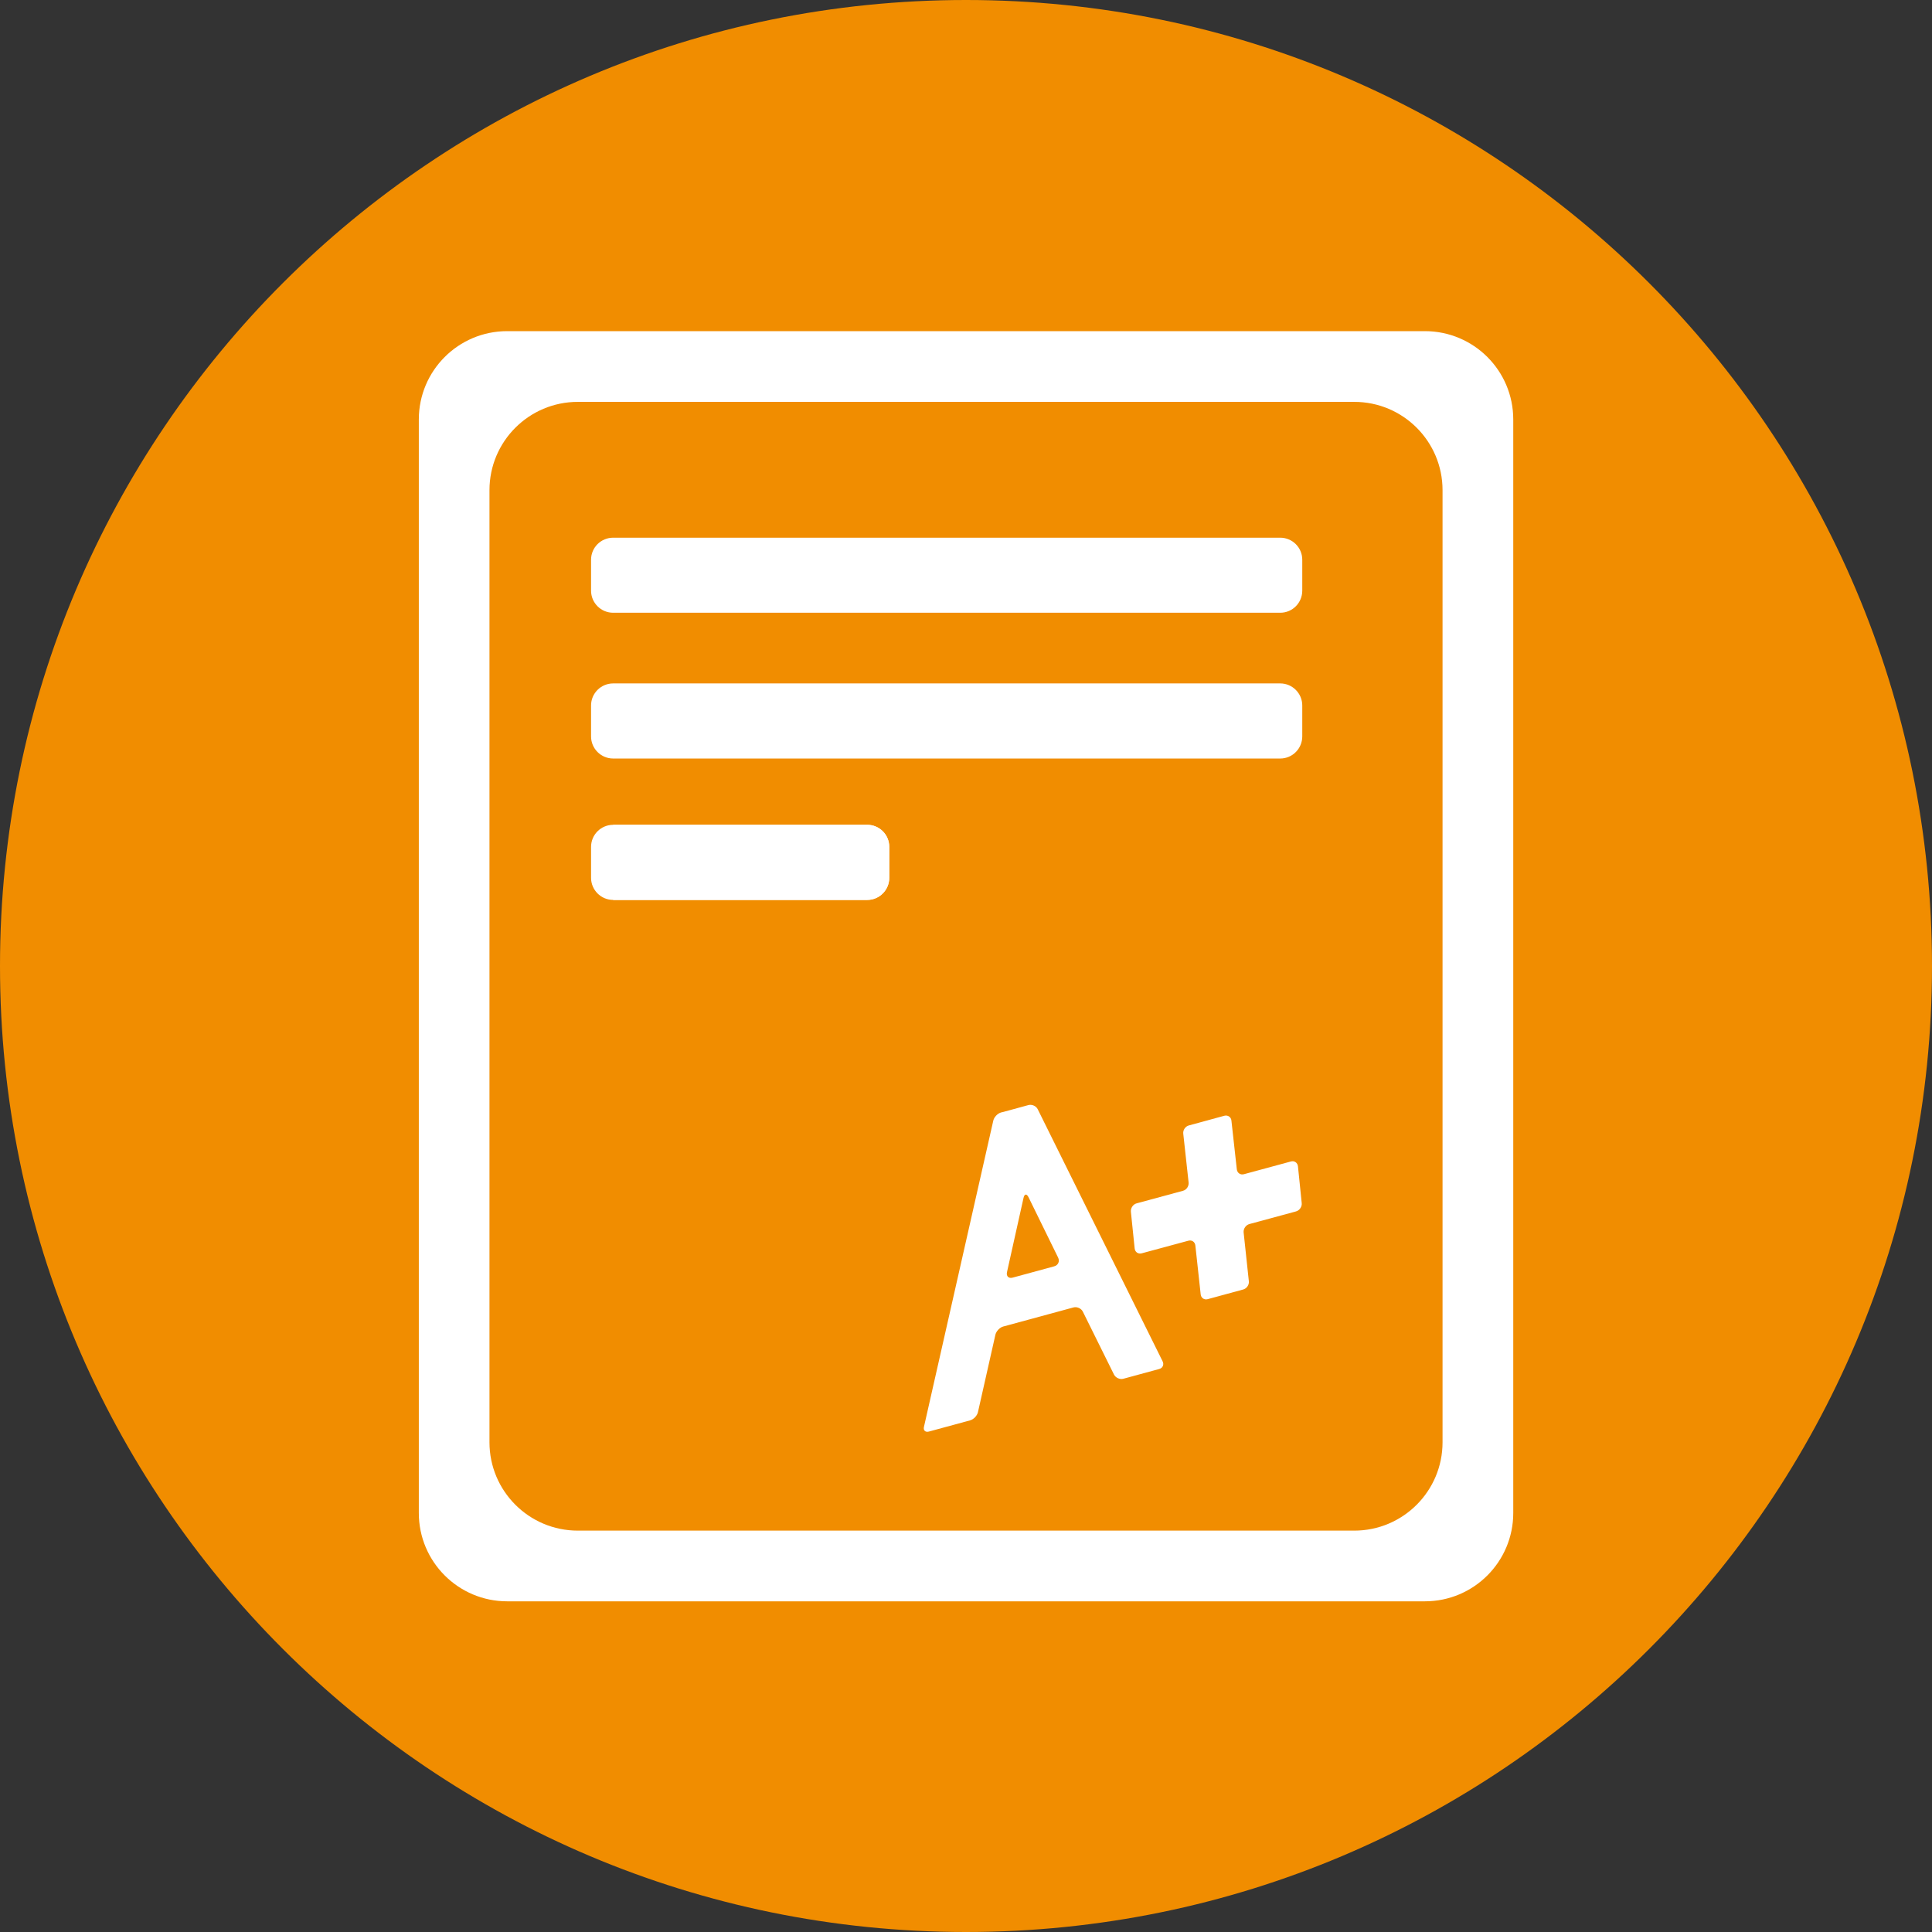 <?xml version="1.0" encoding="UTF-8" standalone="no"?>
<svg width="100px" height="100px" viewBox="0 0 100 100" version="1.1" xmlns="http://www.w3.org/2000/svg" xmlns:xlink="http://www.w3.org/1999/xlink" xmlns:sketch="http://www.bohemiancoding.com/sketch/ns">
    <rect x="0" y="0" width="100" height="100" fill="#333333" stroke="none"/>
    <!-- Generator: Sketch 3.0.3 (7891) - http://www.bohemiancoding.com/sketch -->
    <title>enrichment-icon</title>
    <desc>Created with Sketch.</desc>
    <defs></defs>
    <g id="Page-1" stroke="none" stroke-width="1" fill="none" fill-rule="evenodd" sketch:type="MSPage">
        <g id="enrichment-icon" sketch:type="MSLayerGroup">
            <path d="M50,100 C77.614,100 100,77.614 100,50 C100,22.386 77.614,0 50,0 C22.386,0 0,22.386 0,50 C0,77.614 22.386,100 50,100 Z" id="Oval" fill="#F18D00" sketch:type="MSShapeGroup"></path>
            <g id="Group" transform="translate(22, 17)" fill="#FFFFFF" sketch:type="MSShapeGroup">
                <path d="M51.751,65.884 L4.251,65.884 C1.724,65.884 -0.322,63.834 -0.322,61.312 L-0.322,4.712 C-0.322,2.188 1.723,0.14 4.251,0.14 L51.751,0.14 C54.282,0.14 56.326,2.188 56.326,4.712 L56.326,61.311 C56.326,63.834 54.282,65.884 51.751,65.884 L51.751,65.884 Z M7.908,62.225 L48.096,62.225 C50.62,62.225 52.666,60.177 52.666,57.652 L52.666,8.372 C52.666,5.846 50.62,3.801 48.096,3.801 L7.908,3.801 C5.383,3.801 3.335,5.846 3.335,8.372 L3.335,57.652 C3.335,60.177 5.383,62.225 7.908,62.225 L7.908,62.225 Z" id="Shape"></path>
                <path d="M44.266,14.716 L9.737,14.716 C9.107,14.716 8.593,14.205 8.593,13.572 L8.593,11.972 C8.593,11.341 9.106,10.831 9.737,10.831 L44.265,10.831 C44.893,10.831 45.405,11.341 45.405,11.972 L45.405,13.572 C45.405,14.205 44.894,14.716 44.266,14.716 L44.266,14.716 Z" id="Shape"></path>
                <path d="M44.266,22.261 L9.737,22.261 C9.107,22.261 8.593,21.748 8.593,21.117 L8.593,19.515 C8.593,18.886 9.106,18.374 9.737,18.374 L44.265,18.374 C44.893,18.374 45.405,18.886 45.405,19.515 L45.405,21.117 C45.405,21.748 44.894,22.261 44.266,22.261 L44.266,22.261 Z" id="Shape"></path>
                <path d="M22.886,29.58 L9.737,29.58 C9.107,29.58 8.593,29.067 8.593,28.434 L8.593,26.835 C8.593,26.204 9.106,25.692 9.737,25.692 L22.886,25.692 C23.517,25.692 24.028,26.203 24.028,26.835 L24.028,28.434 C24.028,29.066 23.517,29.58 22.886,29.58 L22.886,29.58 Z" id="Shape"></path>
                <path d="M9.737,25.692 L22.886,25.692 C23.517,25.692 24.028,26.203 24.028,26.835 L24.028,28.434 C24.028,29.067 23.517,29.58 22.886,29.58 L9.737,29.58 L9.737,25.692 L9.737,25.692 Z" id="Shape"></path>
                <g transform="translate(26, 40)" id="Shape">
                    <path d="M3.915,0.558 L3.816,0.58 C3.631,0.634 3.45,0.822 3.411,1.01 L-0.176,16.854 C-0.22,17.035 -0.105,17.146 0.076,17.098 L2.21,16.518 C2.392,16.47 2.576,16.28 2.618,16.094 L3.522,12.084 C3.565,11.901 3.746,11.709 3.926,11.661 L7.561,10.673 C7.745,10.623 7.963,10.72 8.048,10.891 L9.66,14.147 C9.747,14.316 9.964,14.413 10.142,14.365 L11.994,13.861 C12.182,13.814 12.262,13.634 12.177,13.463 L5.714,0.417 C5.635,0.248 5.415,0.151 5.235,0.198 L5.204,0.206 C5.024,0.258 4.099,0.508 3.915,0.558 L3.915,0.558 Z M4.122,8.844 L4.978,5.002 C5.024,4.787 5.142,4.774 5.238,4.972 L6.765,8.087 C6.865,8.283 6.772,8.491 6.558,8.547 L4.418,9.129 C4.208,9.187 4.075,9.059 4.122,8.844 L4.122,8.844 Z"></path>
                    <path d="M19.377,5.275 L19.182,3.369 C19.161,3.181 18.996,3.065 18.816,3.118 L16.389,3.776 C16.206,3.828 16.041,3.714 16.018,3.529 L15.738,1.002 C15.722,0.817 15.55,0.703 15.369,0.752 L13.534,1.253 C13.353,1.301 13.222,1.493 13.246,1.683 L13.522,4.204 C13.543,4.393 13.415,4.588 13.23,4.635 L10.832,5.285 C10.646,5.336 10.518,5.529 10.534,5.717 L10.73,7.621 C10.751,7.809 10.912,7.92 11.096,7.871 L13.506,7.22 C13.69,7.167 13.854,7.282 13.872,7.471 L14.147,9.993 C14.165,10.181 14.33,10.295 14.511,10.244 L16.347,9.744 C16.529,9.696 16.663,9.502 16.64,9.315 L16.37,6.79 C16.352,6.602 16.482,6.409 16.665,6.358 L19.08,5.703 C19.263,5.653 19.397,5.459 19.377,5.275 L19.377,5.275 Z"></path>
                </g>
            </g>
        </g>
    </g>
</svg>